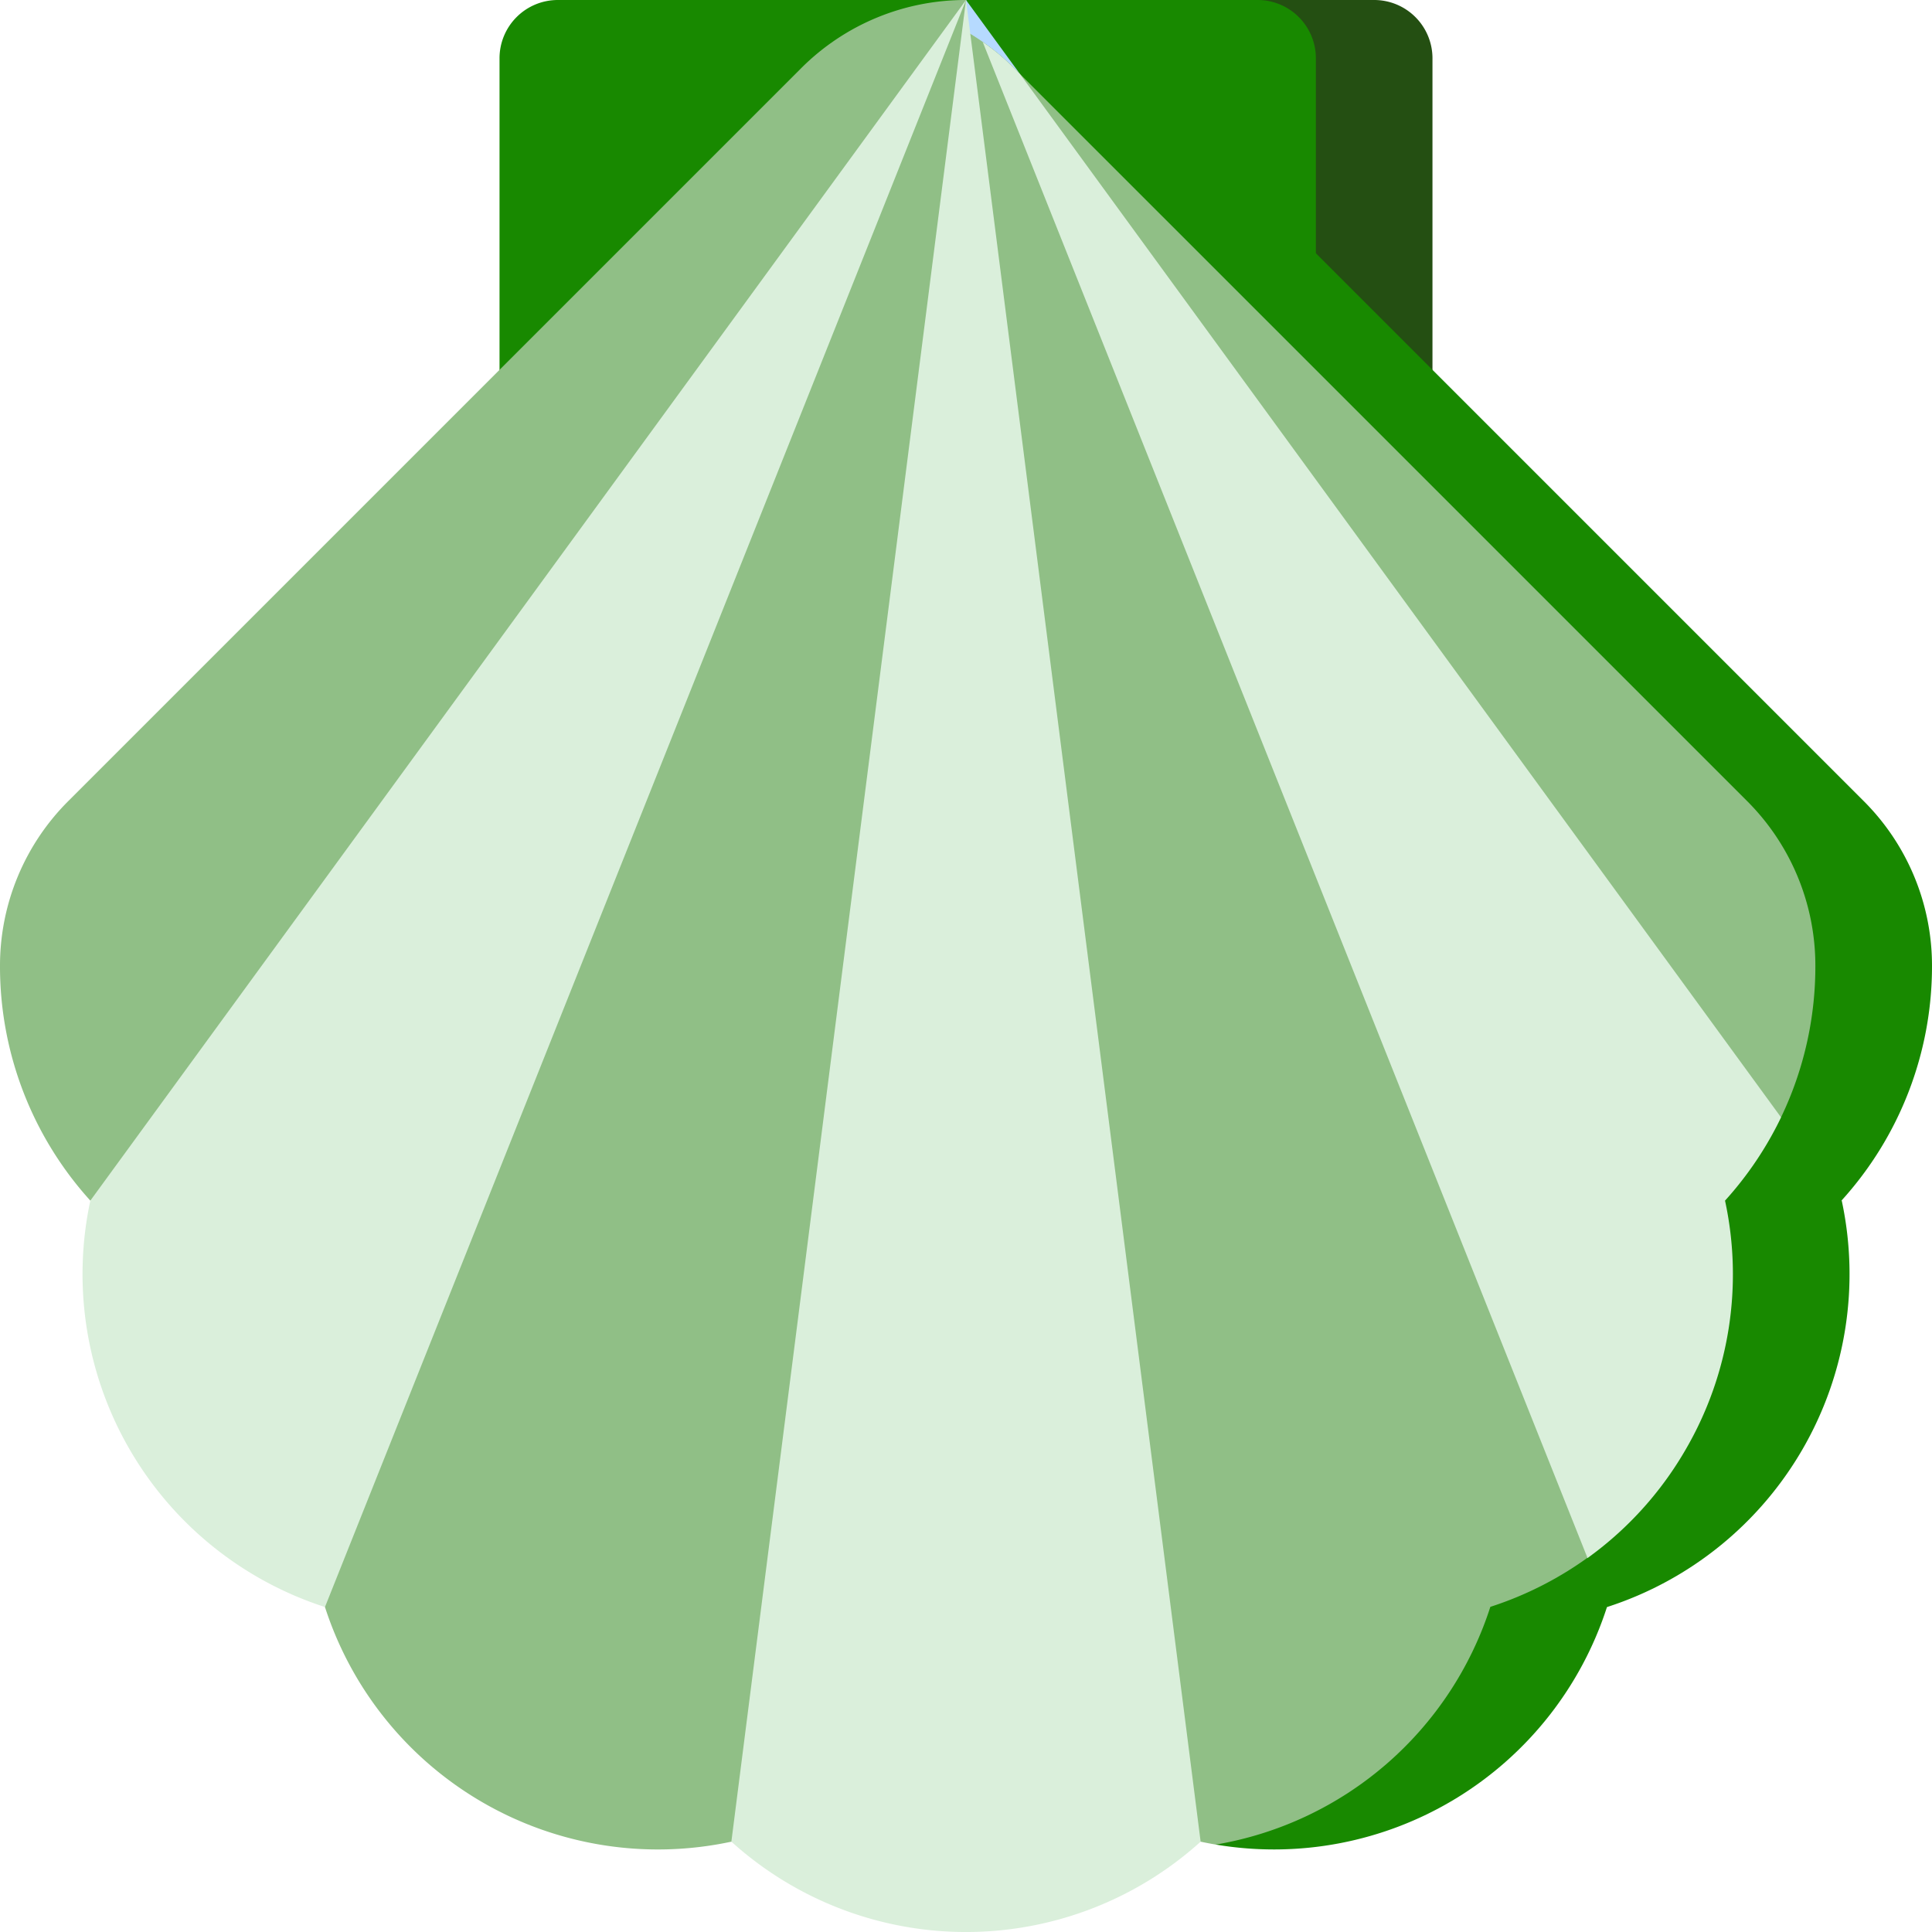 <svg id="Capa_1" data-name="Capa 1" xmlns="http://www.w3.org/2000/svg" viewBox="0 0 512 512"><defs><style>.cls-1{fill:#244f12;}.cls-2{fill:#188900;}.cls-3{fill:#90bf86;}.cls-4{fill:#daefdb;}.cls-5{fill:#b6daff;}</style></defs><title>green工作區域 1</title><path class="cls-1" d="M364.17,0h-30.9l15.45,128.92h30.9V15.45A15.45,15.45,0,0,0,364.17,0Z"/><path class="cls-2" d="M333.26,0H147.83a15.45,15.45,0,0,0-15.45,15.45V128.92H348.72V15.45A15.45,15.45,0,0,0,333.27,0Z"/><path class="cls-3" d="M212.29,18.1,18.1,212.29A61.62,61.62,0,0,0,0,256a92.38,92.38,0,0,0,23.94,62.18H256V0A61.61,61.61,0,0,0,212.29,18.1Z"/><path class="cls-4" d="M23.94,318.18a92.71,92.71,0,0,0,62.18,107.7H256V0Z"/><path class="cls-3" d="M86.12,425.88a92.71,92.71,0,0,0,107.7,62.18H256V0Z"/><path class="cls-2" d="M493.9,212.29,299.71,18.1A61.62,61.62,0,0,0,256,0V8.29a62,62,0,0,1,12.8,9.81L457.15,318.18H488A92.37,92.37,0,0,0,512,256,61.62,61.62,0,0,0,493.9,212.29Z"/><path class="cls-3" d="M463,212.29,268.8,18.1A62.07,62.07,0,0,0,256,8.29V318.18H457.15A92.37,92.37,0,0,0,481.09,256,61.61,61.61,0,0,0,463,212.29Z"/><path class="cls-5" d="M270.29,19.59,256,0V8.29a62,62,0,0,1,12.8,9.81Z"/><path class="cls-2" d="M488.06,318.18,472,296.12l-77-30.9V425.88h30.9a92.71,92.71,0,0,0,62.18-107.7Z"/><path class="cls-4" d="M446.8,384a92.37,92.37,0,0,0,10.35-65.82A92.89,92.89,0,0,0,472,296.12L270.29,19.59,268.8,18.1A62.11,62.11,0,0,0,256,8.29V425.88H395A92.36,92.36,0,0,0,446.8,384Z"/><path class="cls-2" d="M420.7,412.89,322.2,382V488.83a92.71,92.71,0,0,0,103.68-63Z"/><path class="cls-5" d="M256,0V8.29q2.28,1.32,4.43,2.82Z"/><path class="cls-3" d="M256,8.29V488.06h62.18q2,.43,4,.77a92.72,92.72,0,0,0,72.78-63,92.83,92.83,0,0,0,25.73-13L260.43,11.11Q258.28,9.61,256,8.29Z"/><path class="cls-4" d="M193.82,488.06a92.71,92.71,0,0,0,124.36,0L256,0Z"/></svg>